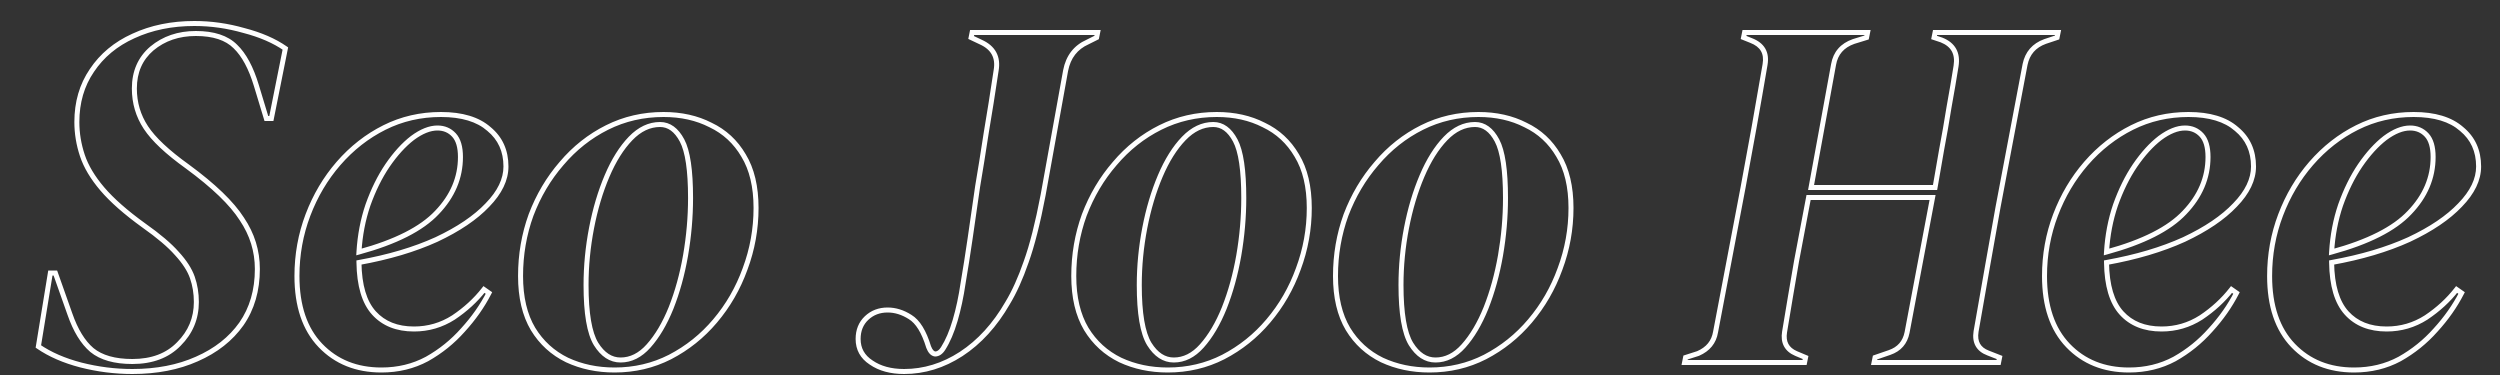 <svg viewBox="0 0 1000 150" fill="none" xmlns="http://www.w3.org/2000/svg">
<rect x="0" y="0" width="1000" height="150" fill="#333333" stroke="none"/>
<path d="M32.344 146L32.093 146.968L32.097 146.969L32.344 146ZM15.345 138.6L14.358 138.439L14.255 139.066L14.779 139.425L15.345 138.6ZM20.145 109.2V108.2H19.295L19.158 109.039L20.145 109.2ZM22.145 109.2L23.087 108.867L22.852 108.2H22.145V109.2ZM27.945 125.6L28.889 125.272L28.887 125.267L27.945 125.6ZM36.745 140L36.096 140.761L36.103 140.767L36.11 140.773L36.745 140ZM71.544 137.6L70.837 136.893L70.832 136.898L70.827 136.903L71.544 137.6ZM76.945 111L77.889 110.671L77.889 110.671L76.945 111ZM70.745 101.4L69.994 102.061L70.001 102.069L70.009 102.077L70.745 101.4ZM57.544 90.2L56.959 91.011L56.969 91.017L57.544 90.2ZM40.944 75.6L40.184 76.249L40.184 76.249L40.944 75.6ZM32.944 62.2L33.893 61.884L33.893 61.884L32.944 62.2ZM36.745 28.2L37.571 28.763L37.577 28.755L36.745 28.2ZM53.344 14.4L53.757 15.311L53.765 15.307L53.344 14.4ZM97.544 12.2L97.27 13.162L97.281 13.165L97.293 13.168L97.544 12.2ZM114.145 19.4L115.125 19.596L115.254 18.954L114.716 18.58L114.145 19.4ZM108.545 47.4V48.4H109.364L109.525 47.596L108.545 47.4ZM106.545 47.4L105.588 47.69L105.803 48.4H106.545V47.4ZM102.545 34.2L101.587 34.489L101.588 34.49L102.545 34.2ZM94.144 18.6L93.437 19.307L93.444 19.314L93.451 19.321L94.144 18.6ZM60.745 19.4L60.104 18.632L60.094 18.641L60.745 19.4ZM58.344 51L59.18 50.451L59.18 50.451L58.344 51ZM74.945 66.6L75.536 65.794L75.527 65.787L74.945 66.6ZM96.745 87.6L95.902 88.138L95.908 88.148L95.915 88.159L96.745 87.6ZM96.544 129.6L97.359 130.18L97.365 130.171L96.544 129.6ZM78.745 143.6L78.343 142.684L78.337 142.687L78.745 143.6ZM52.944 147.6C46.096 147.6 39.312 146.744 32.592 145.031L32.097 146.969C38.977 148.723 45.927 149.6 52.944 149.6V147.6ZM32.596 145.032C26.018 143.322 20.463 140.897 15.91 137.775L14.779 139.425C19.559 142.703 25.338 145.211 32.093 146.968L32.596 145.032ZM16.331 138.761L21.131 109.361L19.158 109.039L14.358 138.439L16.331 138.761ZM20.145 110.2H22.145V108.2H20.145V110.2ZM21.202 109.533L27.002 125.933L28.887 125.267L23.087 108.867L21.202 109.533ZM27 125.928C29.3 132.557 32.312 137.538 36.096 140.761L37.393 139.239C33.977 136.329 31.123 131.71 28.889 125.272L27 125.928ZM36.11 140.773C40.089 144.041 45.75 145.6 52.944 145.6V143.6C46.005 143.6 40.867 142.092 37.379 139.227L36.11 140.773ZM52.944 145.6C61.021 145.6 67.502 143.197 72.262 138.297L70.827 136.903C66.521 141.336 60.602 143.6 52.944 143.6V145.6ZM72.252 138.307C77.104 133.455 79.544 127.602 79.544 120.8H77.544C77.544 127.065 75.319 132.412 70.837 136.893L72.252 138.307ZM79.544 120.8C79.544 117.229 78.995 113.851 77.889 110.671L76 111.329C77.028 114.283 77.544 117.438 77.544 120.8H79.544ZM77.889 110.671C76.763 107.435 74.606 104.12 71.481 100.723L70.009 102.077C73.017 105.347 74.992 108.431 76 111.329L77.889 110.671ZM71.495 100.739C68.488 97.322 64.017 93.537 58.12 89.382L56.969 91.017C62.805 95.13 67.134 98.811 69.994 102.061L71.495 100.739ZM58.13 89.389C50.966 84.216 45.502 79.402 41.705 74.951L40.184 76.249C44.121 80.865 49.723 85.784 56.959 91.011L58.13 89.389ZM41.705 74.951C37.899 70.489 35.309 66.132 33.893 61.884L31.996 62.516C33.513 67.067 36.256 71.644 40.184 76.249L41.705 74.951ZM33.893 61.884C32.46 57.583 31.744 53.223 31.744 48.8H29.744C29.744 53.443 30.496 58.017 31.996 62.516L33.893 61.884ZM31.744 48.8C31.744 41.112 33.696 34.446 37.571 28.763L35.918 27.637C31.793 33.687 29.744 40.755 29.744 48.8H31.744ZM37.577 28.755C41.465 22.922 46.847 18.44 53.757 15.311L52.932 13.489C45.708 16.76 40.024 21.478 35.913 27.645L37.577 28.755ZM53.765 15.307C60.815 12.043 68.802 10.4 77.745 10.4V8.4C68.553 8.4 60.274 10.09 52.924 13.492L53.765 15.307ZM77.745 10.4C84.317 10.4 90.824 11.32 97.27 13.162L97.819 11.239C91.198 9.347 84.506 8.4 77.745 8.4V10.4ZM97.293 13.168C103.876 14.879 109.293 17.238 113.573 20.22L114.716 18.58C110.196 15.429 104.546 12.987 97.796 11.232L97.293 13.168ZM113.164 19.204L107.564 47.204L109.525 47.596L115.125 19.596L113.164 19.204ZM108.545 46.4H106.545V48.4H108.545V46.4ZM107.502 47.11L103.502 33.91L101.588 34.49L105.588 47.69L107.502 47.11ZM103.502 33.911C101.343 26.761 98.477 21.378 94.838 17.879L93.451 19.321C96.745 22.488 99.479 27.506 101.587 34.489L103.502 33.911ZM94.852 17.893C91.128 14.169 85.559 12.4 78.344 12.4V14.4C85.263 14.4 90.228 16.097 93.437 19.307L94.852 17.893ZM78.344 12.4C71.205 12.4 65.104 14.465 60.104 18.632L61.385 20.168C65.985 16.335 71.618 14.4 78.344 14.4V12.4ZM60.094 18.641C55.185 22.848 52.745 28.469 52.745 35.4H54.745C54.745 28.997 56.971 23.952 61.395 20.159L60.094 18.641ZM52.745 35.4C52.745 41.323 54.332 46.715 57.509 51.549L59.18 50.451C56.224 45.952 54.745 40.944 54.745 35.4H52.745ZM57.509 51.549C60.676 56.369 66.326 61.654 74.362 67.413L75.527 65.787C67.563 60.079 62.147 54.965 59.18 50.451L57.509 51.549ZM74.353 67.406C84.85 75.113 92 82.026 95.902 88.138L97.588 87.062C93.489 80.641 86.106 73.553 75.536 65.794L74.353 67.406ZM95.915 88.159C99.941 94.132 101.945 100.605 101.945 107.6H103.945C103.945 100.195 101.815 93.335 97.574 87.041L95.915 88.159ZM101.945 107.6C101.945 115.959 99.858 123.086 95.724 129.029L97.365 130.171C101.765 123.847 103.945 116.307 103.945 107.6H101.945ZM95.73 129.02C91.581 134.855 85.799 139.414 78.343 142.684L79.146 144.516C86.89 141.119 92.975 136.345 97.359 130.18L95.73 129.02ZM78.337 142.687C71.02 145.953 62.564 147.6 52.944 147.6V149.6C62.792 149.6 71.535 147.914 79.152 144.513L78.337 142.687ZM128.182 138.2L127.46 138.892L127.46 138.892L128.182 138.2ZM123.182 86L124.117 86.355L124.117 86.355L123.182 86ZM135.382 65.4L134.627 64.744L134.626 64.745L135.382 65.4ZM153.782 51L153.335 50.106L153.335 50.106L153.782 51ZM195.582 51.6L194.922 52.351L194.934 52.362L194.946 52.372L195.582 51.6ZM194.982 82L194.265 81.302L194.256 81.312L194.982 82ZM174.582 95.8L174.996 96.71L175.007 96.705L174.582 95.8ZM143.582 105L143.405 104.016L142.57 104.166L142.582 105.014L143.582 105ZM181.382 127L181.92 127.843L181.929 127.837L181.937 127.832L181.382 127ZM193.582 115.8L194.155 114.981L193.378 114.437L192.794 115.184L193.582 115.8ZM195.582 117.2L196.472 117.656L196.87 116.881L196.155 116.381L195.582 117.2ZM185.182 132L184.444 131.325L184.439 131.331L184.433 131.337L185.182 132ZM170.782 143.6L171.255 144.481L171.263 144.477L171.271 144.472L170.782 143.6ZM164.982 55.2L164.387 54.396L164.38 54.402L164.372 54.407L164.982 55.2ZM154.982 66.2L154.157 65.635L154.154 65.64L154.982 66.2ZM147.182 82L146.24 81.665L146.236 81.677L147.182 82ZM143.582 100.8L142.584 100.74L142.5 102.132L143.845 101.765L143.582 100.8ZM174.782 85L174.06 84.308L174.053 84.316L174.782 85ZM181.582 54L180.849 54.68L180.849 54.68L181.582 54ZM152.582 147C142.823 147 134.961 143.823 128.904 137.508L127.46 138.892C133.936 145.644 142.341 149 152.582 149V147ZM128.904 137.508C122.868 131.215 119.782 122.228 119.782 110.4H117.782C117.782 122.572 120.963 132.118 127.46 138.892L128.904 137.508ZM119.782 110.4C119.782 101.984 121.228 93.971 124.117 86.355L122.247 85.645C119.269 93.496 117.782 101.749 117.782 110.4H119.782ZM124.117 86.355C127.01 78.727 131.018 71.963 136.138 66.055L134.626 64.745C129.346 70.838 125.22 77.807 122.247 85.645L124.117 86.355ZM136.137 66.056C141.388 60.017 147.419 55.3 154.229 51.894L153.335 50.106C146.279 53.634 140.042 58.517 134.627 64.744L136.137 66.056ZM154.229 51.894C161.017 48.501 168.396 46.8 176.382 46.8V44.8C168.101 44.8 160.414 46.566 153.335 50.106L154.229 51.894ZM176.382 46.8C184.643 46.8 190.77 48.702 194.922 52.351L196.242 50.849C191.594 46.764 184.921 44.8 176.382 44.8V46.8ZM194.946 52.372C199.232 55.901 201.382 60.609 201.382 66.6H203.382C203.382 60.057 200.999 54.766 196.218 50.828L194.946 52.372ZM201.382 66.6C201.382 71.457 199.084 76.354 194.266 81.302L195.699 82.698C200.747 77.513 203.382 72.143 203.382 66.6H201.382ZM194.256 81.312C189.568 86.26 182.885 90.795 174.157 94.895L175.007 96.705C183.879 92.538 190.796 87.873 195.708 82.688L194.256 81.312ZM174.168 94.89C165.46 98.848 155.209 101.894 143.405 104.016L143.759 105.984C155.688 103.84 166.104 100.752 174.996 96.71L174.168 94.89ZM142.582 105.014C142.717 114.32 144.738 121.344 148.841 125.872L150.323 124.528C146.693 120.523 144.714 114.08 144.582 104.986L142.582 105.014ZM148.841 125.872C152.932 130.385 158.556 132.6 165.582 132.6V130.6C159.008 130.6 153.966 128.548 150.323 124.528L148.841 125.872ZM165.582 132.6C171.505 132.6 176.959 131.013 181.92 127.843L180.844 126.157C176.206 129.121 171.126 130.6 165.582 130.6V132.6ZM181.937 127.832C186.82 124.577 190.967 120.772 194.37 116.416L192.794 115.184C189.531 119.362 185.544 123.023 180.827 126.168L181.937 127.832ZM193.009 116.619L195.009 118.019L196.155 116.381L194.155 114.981L193.009 116.619ZM194.692 116.744C192.069 121.858 188.655 126.719 184.444 131.325L185.92 132.675C190.242 127.948 193.761 122.942 196.472 117.656L194.692 116.744ZM184.433 131.337C180.375 135.919 175.662 139.716 170.293 142.728L171.271 144.472C176.835 141.351 181.723 137.414 185.931 132.663L184.433 131.337ZM170.309 142.719C164.999 145.568 159.096 147 152.582 147V149C159.401 149 165.632 147.498 171.255 144.481L170.309 142.719ZM174.982 50.2C171.623 50.2 168.083 51.659 164.387 54.396L165.577 56.004C169.081 53.408 172.208 52.2 174.982 52.2V50.2ZM164.372 54.407C160.802 57.154 157.4 60.905 154.157 65.635L155.807 66.766C158.964 62.161 162.229 58.58 165.592 55.993L164.372 54.407ZM154.154 65.64C151.033 70.253 148.397 75.598 146.24 81.665L148.124 82.335C150.234 76.402 152.798 71.213 155.81 66.76L154.154 65.64ZM146.236 81.677C144.204 87.635 142.989 93.991 142.584 100.74L144.58 100.86C144.975 94.276 146.16 88.098 148.129 82.323L146.236 81.677ZM143.845 101.765C158.58 97.746 169.191 92.416 175.511 85.684L174.053 84.316C168.106 90.65 157.917 95.854 143.319 99.835L143.845 101.765ZM175.504 85.692C181.93 78.992 185.182 71.35 185.182 62.8H183.182C183.182 70.783 180.167 77.941 174.06 84.308L175.504 85.692ZM185.182 62.8C185.182 58.686 184.295 55.452 182.315 53.319L180.849 54.68C182.336 56.281 183.182 58.914 183.182 62.8H185.182ZM182.315 53.319C180.383 51.239 177.912 50.2 174.982 50.2V52.2C177.385 52.2 179.315 53.028 180.849 54.68L182.315 53.319ZM226.821 144L226.382 144.899L226.391 144.903L226.399 144.907L226.821 144ZM213.221 131.6L212.362 132.112L212.367 132.121L213.221 131.6ZM212.421 86L211.486 85.645L211.483 85.652L211.481 85.66L212.421 86ZM224.621 65.4L225.377 66.055L225.384 66.047L224.621 65.4ZM242.821 51L243.268 51.894L243.268 51.894L242.821 51ZM284.221 50L283.765 50.89L283.778 50.897L283.791 50.903L284.221 50ZM297.421 62.2L296.558 62.705L296.563 62.713L296.567 62.721L297.421 62.2ZM298.021 107.6L297.084 107.251L297.081 107.26L298.021 107.6ZM286.021 128.4L285.258 127.753L285.257 127.755L286.021 128.4ZM268.021 142.8L268.475 143.691L268.482 143.687L268.021 142.8ZM259.421 138.4L258.677 137.732L258.675 137.734L259.421 138.4ZM268.421 123.2L269.348 123.575L269.351 123.568L268.421 123.2ZM274.221 102.2L275.206 102.373L275.207 102.37L274.221 102.2ZM272.821 56.2L273.704 55.731L273.704 55.731L272.821 56.2ZM252.221 55.4L251.501 54.706L251.501 54.706L252.221 55.4ZM242.821 70.4L243.741 70.792L243.741 70.792L242.821 70.4ZM236.621 91.2L237.603 91.389L237.603 91.389L236.621 91.2ZM238.421 137.6L237.566 138.118L237.573 138.13L238.421 137.6ZM245.821 147C239.019 147 232.832 145.693 227.243 143.093L226.399 144.907C232.277 147.641 238.756 149 245.821 149V147ZM227.26 143.101C221.699 140.386 217.309 136.384 214.075 131.079L212.367 132.121C215.8 137.75 220.477 142.014 226.382 144.899L227.26 143.101ZM214.08 131.089C210.863 125.684 209.221 118.808 209.221 110.4H207.221C207.221 119.059 208.912 126.316 212.362 132.111L214.08 131.089ZM209.221 110.4C209.221 101.978 210.602 93.96 213.361 86.34L211.481 85.66C208.64 93.506 207.221 101.755 207.221 110.4H209.221ZM213.356 86.355C216.25 78.727 220.257 71.963 225.377 66.055L223.865 64.745C218.585 70.838 214.459 77.807 211.486 85.645L213.356 86.355ZM225.384 66.047C230.5 60.013 236.46 55.298 243.268 51.894L242.374 50.106C235.315 53.635 229.142 58.521 223.858 64.753L225.384 66.047ZM243.268 51.894C250.056 48.501 257.435 46.8 265.421 46.8V44.8C257.14 44.8 249.453 46.566 242.374 50.106L243.268 51.894ZM265.421 46.8C272.353 46.8 278.46 48.172 283.765 50.89L284.677 49.11C279.049 46.227 272.622 44.8 265.421 44.8V46.8ZM283.791 50.903C289.206 53.481 293.457 57.408 296.558 62.705L298.284 61.695C294.985 56.059 290.436 51.852 284.651 49.097L283.791 50.903ZM296.567 62.721C299.778 67.987 301.421 74.791 301.421 83.2H303.421C303.421 74.542 301.731 67.347 298.275 61.679L296.567 62.721ZM301.421 83.2C301.421 91.481 299.976 99.496 297.084 107.251L298.958 107.949C301.933 99.971 303.421 91.719 303.421 83.2H301.421ZM297.081 107.26C294.32 114.884 290.38 121.713 285.258 127.753L286.784 129.047C292.063 122.821 296.122 115.783 298.961 107.94L297.081 107.26ZM285.257 127.755C280.274 133.656 274.377 138.373 267.56 141.913L268.482 143.687C275.532 140.027 281.635 135.144 286.785 129.045L285.257 127.755ZM267.567 141.909C260.914 145.301 253.671 147 245.821 147V149C253.971 149 261.528 147.233 268.475 143.691L267.567 141.909ZM248.221 145C252.699 145 256.687 142.963 260.167 139.066L258.675 137.734C255.488 141.304 252.01 143 248.221 143V145ZM260.166 139.068C263.729 135.093 266.784 129.918 269.348 123.575L267.494 122.825C264.992 129.015 262.046 133.974 258.677 137.732L260.166 139.068ZM269.351 123.568C271.912 117.098 273.862 110.032 275.206 102.373L273.236 102.027C271.913 109.568 269.997 116.502 267.491 122.832L269.351 123.568ZM275.207 102.37C276.549 94.582 277.221 86.859 277.221 79.2H275.221C275.221 86.741 274.56 94.351 273.236 102.03L275.207 102.37ZM277.221 79.2C277.221 68.129 276.098 60.237 273.704 55.731L271.938 56.669C274.077 60.696 275.221 68.137 275.221 79.2H277.221ZM273.704 55.731C271.332 51.266 268.117 48.8 264.021 48.8V50.8C267.125 50.8 269.776 52.6 271.938 56.669L273.704 55.731ZM264.021 48.8C259.426 48.8 255.246 50.822 251.501 54.706L252.941 56.094C256.396 52.511 260.083 50.8 264.021 50.8V48.8ZM251.501 54.706C247.795 58.55 244.601 63.663 241.901 70.008L243.741 70.792C246.374 64.604 249.448 59.717 252.941 56.094L251.501 54.706ZM241.901 70.008C239.203 76.348 237.117 83.35 235.639 91.01L237.603 91.389C239.058 83.85 241.106 76.985 243.741 70.792L241.901 70.008ZM235.639 91.01C234.161 98.672 233.421 106.335 233.421 114H235.421C235.421 106.465 236.148 98.928 237.603 91.389L235.639 91.01ZM233.421 114C233.421 125.345 234.744 133.462 237.566 138.118L239.276 137.082C236.765 132.938 235.421 125.322 235.421 114H233.421ZM237.573 138.13C240.36 142.589 243.907 145 248.221 145V143C244.802 143 241.815 141.144 239.269 137.07L237.573 138.13ZM348.449 145L349.018 144.178L349.008 144.17L348.996 144.163L348.449 145ZM346.649 127.2L347.335 127.928L347.335 127.928L346.649 127.2ZM364.049 126.8L363.512 127.644L363.521 127.649L363.529 127.654L364.049 126.8ZM371.449 138.8L370.493 139.091L370.503 139.125L370.516 139.159L371.449 138.8ZM374.049 141.6L373.925 142.592L373.987 142.6H374.049V141.6ZM377.249 139.4L376.406 138.863L377.249 139.4ZM382.049 128.2L381.09 127.918L381.09 127.918L382.049 128.2ZM385.249 113.2L384.263 113.032L384.261 113.043L384.26 113.055L385.249 113.2ZM388.049 95.4L389.039 95.544L389.039 95.541L388.049 95.4ZM391.049 74.6L390.063 74.432L390.061 74.444L390.06 74.456L391.049 74.6ZM394.449 53.4L393.463 53.233L393.462 53.241L393.461 53.249L394.449 53.4ZM398.449 28.2L397.464 28.028L397.462 28.04L397.46 28.052L398.449 28.2ZM392.249 16.8L391.821 17.704L391.831 17.708L391.841 17.713L392.249 16.8ZM388.449 15L387.469 14.804L387.316 15.569L388.021 15.904L388.449 15ZM388.849 13V12H388.029L387.869 12.804L388.849 13ZM439.049 13L440.03 13.196L440.269 12H439.049V13ZM438.649 15L439.096 15.894L439.534 15.676L439.63 15.196L438.649 15ZM435.049 16.8L435.455 17.714L435.476 17.705L435.496 17.694L435.049 16.8ZM426.249 28.2L425.268 28.009L425.265 28.022L426.249 28.2ZM417.249 78L418.232 78.187L418.233 78.178L417.249 78ZM410.449 104.8L409.508 104.461L409.504 104.472L410.449 104.8ZM403.049 121.2L402.194 120.682L402.188 120.691L402.183 120.701L403.049 121.2ZM384.449 141.6L384.993 142.439L384.997 142.437L384.449 141.6ZM361.649 147.6C356.465 147.6 352.278 146.435 349.018 144.178L347.88 145.822C351.553 148.365 356.166 149.6 361.649 149.6V147.6ZM348.996 144.163C345.8 142.073 344.249 139.248 344.249 135.6H342.249C342.249 139.952 344.165 143.393 347.902 145.837L348.996 144.163ZM344.249 135.6C344.249 132.374 345.293 129.85 347.335 127.928L345.964 126.472C343.472 128.817 342.249 131.892 342.249 135.6H344.249ZM347.335 127.928C349.402 125.983 351.951 125 355.049 125V123C351.481 123 348.43 124.151 345.964 126.472L347.335 127.928ZM355.049 125C357.901 125 360.717 125.865 363.512 127.644L364.586 125.956C361.514 124.002 358.331 123 355.049 123V125ZM363.529 127.654C366.274 129.325 368.647 133.026 370.493 139.091L372.406 138.509C370.518 132.307 367.958 128.008 364.569 125.946L363.529 127.654ZM370.516 139.159C371.215 140.977 372.282 142.387 373.925 142.592L374.173 140.608C373.684 140.547 373.017 140.089 372.383 138.441L370.516 139.159ZM374.049 142.6C375.729 142.6 377.065 141.552 378.093 139.937L376.406 138.863C375.567 140.182 374.769 140.6 374.049 140.6V142.6ZM378.093 139.937C380.024 136.902 381.658 133.076 383.009 128.482L381.09 127.918C379.774 132.391 378.208 136.031 376.406 138.863L378.093 139.937ZM383.009 128.482C384.357 123.897 385.433 118.85 386.239 113.345L384.26 113.055C383.465 118.483 382.408 123.436 381.09 127.918L383.009 128.482ZM386.235 113.368C387.17 107.892 388.104 101.951 389.039 95.544L387.06 95.256C386.127 101.649 385.195 107.574 384.263 113.032L386.235 113.368ZM389.039 95.541C389.972 89.009 390.972 82.076 392.039 74.744L390.06 74.456C388.993 81.79 387.993 88.724 387.059 95.259L389.039 95.541ZM392.035 74.768C393.103 68.494 394.237 61.422 395.438 53.551L393.461 53.249C392.261 61.111 391.129 68.172 390.063 74.432L392.035 74.768ZM395.435 53.567C396.77 45.693 398.104 37.287 399.438 28.348L397.46 28.052C396.128 36.98 394.795 45.373 393.463 53.233L395.435 53.567ZM399.434 28.372C399.93 25.54 399.644 23.016 398.478 20.872C397.313 18.731 395.334 17.084 392.658 15.887L391.841 17.713C394.231 18.782 395.819 20.169 396.721 21.828C397.621 23.484 397.902 25.526 397.464 28.028L399.434 28.372ZM392.677 15.896L388.877 14.096L388.021 15.904L391.821 17.704L392.677 15.896ZM389.43 15.196L389.83 13.196L387.869 12.804L387.469 14.804L389.43 15.196ZM388.849 14H439.049V12H388.849V14ZM438.069 12.804L437.669 14.804L439.63 15.196L440.03 13.196L438.069 12.804ZM438.202 14.106L434.602 15.906L435.496 17.694L439.096 15.894L438.202 14.106ZM434.643 15.886C429.524 18.161 426.392 22.244 425.268 28.009L427.231 28.392C428.239 23.222 430.974 19.706 435.455 17.714L434.643 15.886ZM425.265 28.022L416.265 77.822L418.233 78.178L427.233 28.378L425.265 28.022ZM416.267 77.813C414.138 88.988 411.883 97.864 409.508 104.461L411.39 105.139C413.815 98.402 416.094 89.412 418.232 78.187L416.267 77.813ZM409.504 104.472C407.254 110.96 404.814 116.358 402.194 120.682L403.904 121.718C406.618 117.242 409.112 111.706 411.394 105.128L409.504 104.472ZM402.183 120.701C397.182 129.387 391.084 136.062 383.902 140.763L384.997 142.437C392.481 137.538 398.783 130.613 403.916 121.699L402.183 120.701ZM383.905 140.761C376.855 145.33 369.442 147.6 361.649 147.6V149.6C369.856 149.6 377.643 147.203 384.993 142.439L383.905 140.761ZM448.11 144L447.671 144.899L447.68 144.903L447.688 144.907L448.11 144ZM434.51 131.6L433.651 132.112L433.656 132.121L434.51 131.6ZM433.71 86L432.775 85.645L432.772 85.652L432.77 85.66L433.71 86ZM445.91 65.4L446.666 66.055L446.673 66.047L445.91 65.4ZM464.11 51L464.557 51.894L464.557 51.894L464.11 51ZM505.51 50L505.054 50.89L505.067 50.897L505.08 50.903L505.51 50ZM518.71 62.2L517.847 62.705L517.852 62.713L517.856 62.721L518.71 62.2ZM519.31 107.6L518.373 107.251L518.37 107.26L519.31 107.6ZM507.31 128.4L506.547 127.753L506.546 127.755L507.31 128.4ZM489.31 142.8L489.764 143.691L489.771 143.687L489.31 142.8ZM480.71 138.4L479.966 137.732L479.964 137.734L480.71 138.4ZM489.71 123.2L490.637 123.575L490.64 123.568L489.71 123.2ZM495.51 102.2L496.495 102.373L496.496 102.37L495.51 102.2ZM494.11 56.2L494.993 55.731L494.993 55.731L494.11 56.2ZM473.51 55.4L472.79 54.706L472.79 54.706L473.51 55.4ZM464.11 70.4L465.03 70.792L465.03 70.792L464.11 70.4ZM457.91 91.2L458.892 91.389L458.892 91.389L457.91 91.2ZM459.71 137.6L458.855 138.118L458.862 138.13L459.71 137.6ZM467.11 147C460.308 147 454.121 145.693 448.532 143.093L447.688 144.907C453.566 147.641 460.045 149 467.11 149V147ZM448.549 143.101C442.988 140.386 438.598 136.384 435.364 131.079L433.656 132.121C437.089 137.75 441.766 142.014 447.671 144.899L448.549 143.101ZM435.369 131.089C432.153 125.684 430.51 118.808 430.51 110.4H428.51C428.51 119.059 430.201 126.316 433.651 132.111L435.369 131.089ZM430.51 110.4C430.51 101.978 431.891 93.96 434.65 86.34L432.77 85.66C429.929 93.506 428.51 101.755 428.51 110.4H430.51ZM434.645 86.355C437.539 78.727 441.546 71.963 446.666 66.055L445.154 64.745C439.874 70.838 435.748 77.807 432.775 85.645L434.645 86.355ZM446.673 66.047C451.789 60.013 457.749 55.298 464.557 51.894L463.663 50.106C456.604 53.635 450.431 58.521 445.147 64.753L446.673 66.047ZM464.557 51.894C471.345 48.501 478.724 46.8 486.71 46.8V44.8C478.429 44.8 470.742 46.566 463.663 50.106L464.557 51.894ZM486.71 46.8C493.642 46.8 499.749 48.172 505.054 50.89L505.966 49.11C500.338 46.227 493.911 44.8 486.71 44.8V46.8ZM505.08 50.903C510.495 53.481 514.746 57.408 517.847 62.705L519.573 61.695C516.274 56.059 511.725 51.852 505.94 49.097L505.08 50.903ZM517.856 62.721C521.067 67.987 522.71 74.791 522.71 83.2H524.71C524.71 74.542 523.02 67.347 519.564 61.679L517.856 62.721ZM522.71 83.2C522.71 91.481 521.265 99.496 518.373 107.251L520.247 107.949C523.222 99.971 524.71 91.719 524.71 83.2H522.71ZM518.37 107.26C515.609 114.884 511.669 121.713 506.547 127.753L508.073 129.047C513.352 122.821 517.411 115.783 520.25 107.94L518.37 107.26ZM506.546 127.755C501.563 133.656 495.666 138.373 488.849 141.913L489.771 143.687C496.821 140.027 502.924 135.144 508.074 129.045L506.546 127.755ZM488.856 141.909C482.203 145.301 474.96 147 467.11 147V149C475.26 149 482.817 147.233 489.764 143.691L488.856 141.909ZM469.51 145C473.988 145 477.977 142.963 481.456 139.066L479.964 137.734C476.777 141.304 473.299 143 469.51 143V145ZM481.455 139.068C485.018 135.093 488.073 129.918 490.637 123.575L488.783 122.825C486.281 129.015 483.336 133.974 479.966 137.732L481.455 139.068ZM490.64 123.568C493.201 117.098 495.151 110.032 496.495 102.373L494.525 102.027C493.202 109.568 491.286 116.502 488.78 122.832L490.64 123.568ZM496.496 102.37C497.838 94.582 498.51 86.859 498.51 79.2H496.51C496.51 86.741 495.849 94.351 494.525 102.03L496.496 102.37ZM498.51 79.2C498.51 68.129 497.387 60.237 494.993 55.731L493.227 56.669C495.367 60.696 496.51 68.137 496.51 79.2H498.51ZM494.993 55.731C492.622 51.266 489.406 48.8 485.31 48.8V50.8C488.414 50.8 491.065 52.6 493.227 56.669L494.993 55.731ZM485.31 48.8C480.715 48.8 476.535 50.822 472.79 54.706L474.23 56.094C477.685 52.511 481.372 50.8 485.31 50.8V48.8ZM472.79 54.706C469.084 58.55 465.89 63.663 463.19 70.008L465.03 70.792C467.663 64.604 470.737 59.717 474.23 56.094L472.79 54.706ZM463.19 70.008C460.492 76.348 458.407 83.35 456.928 91.01L458.892 91.389C460.347 83.85 462.395 76.985 465.03 70.792L463.19 70.008ZM456.928 91.01C455.45 98.672 454.71 106.335 454.71 114H456.71C456.71 106.465 457.437 98.928 458.892 91.389L456.928 91.01ZM454.71 114C454.71 125.345 456.033 133.462 458.855 138.118L460.565 137.082C458.054 132.938 456.71 125.322 456.71 114H454.71ZM458.862 138.13C461.649 142.589 465.196 145 469.51 145V143C466.091 143 463.104 141.144 460.558 137.07L458.862 138.13ZM552.798 144L552.359 144.899L552.367 144.903L552.376 144.907L552.798 144ZM539.198 131.6L538.338 132.112L538.344 132.121L539.198 131.6ZM538.398 86L537.463 85.645L537.46 85.652L537.457 85.66L538.398 86ZM550.598 65.4L551.353 66.055L551.36 66.047L550.598 65.4ZM568.798 51L569.245 51.894L569.245 51.894L568.798 51ZM610.198 50L609.742 50.89L609.755 50.897L609.768 50.903L610.198 50ZM623.398 62.2L622.535 62.705L622.539 62.713L622.544 62.721L623.398 62.2ZM623.998 107.6L623.061 107.251L623.057 107.26L623.998 107.6ZM611.998 128.4L611.235 127.753L611.234 127.755L611.998 128.4ZM593.998 142.8L594.452 143.691L594.458 143.687L593.998 142.8ZM585.398 138.4L584.653 137.732L584.652 137.734L585.398 138.4ZM594.398 123.2L595.325 123.575L595.327 123.568L594.398 123.2ZM600.198 102.2L601.183 102.373L601.183 102.37L600.198 102.2ZM598.798 56.2L599.681 55.731L599.681 55.731L598.798 56.2ZM578.198 55.4L577.478 54.706L577.478 54.706L578.198 55.4ZM568.798 70.4L569.718 70.792L569.718 70.792L568.798 70.4ZM562.598 91.2L563.58 91.389L563.58 91.389L562.598 91.2ZM564.398 137.6L563.542 138.118L563.55 138.13L564.398 137.6ZM571.798 147C564.996 147 558.808 145.693 553.219 143.093L552.376 144.907C558.254 147.641 564.733 149 571.798 149V147ZM553.236 143.101C547.675 140.386 543.286 136.384 540.051 131.079L538.344 132.121C541.776 137.75 546.453 142.014 552.359 144.899L553.236 143.101ZM540.057 131.089C536.84 125.684 535.198 118.808 535.198 110.4H533.198C533.198 119.059 534.889 126.316 538.338 132.111L540.057 131.089ZM535.198 110.4C535.198 101.978 536.579 93.96 539.338 86.34L537.457 85.66C534.616 93.506 533.198 101.755 533.198 110.4H535.198ZM539.333 86.355C542.226 78.727 546.233 71.963 551.353 66.055L549.842 64.745C544.562 70.838 540.436 77.807 537.463 85.645L539.333 86.355ZM551.36 66.047C556.476 60.013 562.437 55.298 569.245 51.894L568.35 50.106C561.292 53.635 555.119 58.521 549.835 64.753L551.36 66.047ZM569.245 51.894C576.032 48.501 583.412 46.8 591.398 46.8V44.8C583.117 44.8 575.429 46.566 568.35 50.106L569.245 51.894ZM591.398 46.8C598.33 46.8 604.436 48.172 609.742 50.89L610.654 49.11C605.026 46.227 598.599 44.8 591.398 44.8V46.8ZM609.768 50.903C615.183 53.481 619.434 57.408 622.535 62.705L624.261 61.695C620.962 56.059 616.413 51.852 610.628 49.097L609.768 50.903ZM622.544 62.721C625.755 67.987 627.398 74.791 627.398 83.2H629.398C629.398 74.542 627.707 67.347 624.251 61.679L622.544 62.721ZM627.398 83.2C627.398 91.481 625.952 99.496 623.061 107.251L624.935 107.949C627.91 99.971 629.398 91.719 629.398 83.2H627.398ZM623.057 107.26C620.297 114.884 616.356 121.713 611.235 127.753L612.76 129.047C618.039 122.821 622.098 115.783 624.938 107.94L623.057 107.26ZM611.234 127.755C606.251 133.656 600.354 138.373 593.537 141.913L594.458 143.687C601.508 140.027 607.611 135.144 612.762 129.045L611.234 127.755ZM593.543 141.909C586.891 145.301 579.648 147 571.798 147V149C579.948 149 587.504 147.233 594.452 143.691L593.543 141.909ZM574.198 145C578.675 145 582.664 142.963 586.144 139.066L584.652 137.734C581.465 141.304 577.987 143 574.198 143V145ZM586.142 139.068C589.706 135.093 592.76 129.918 595.325 123.575L593.471 122.825C590.968 129.015 588.023 133.974 584.653 137.732L586.142 139.068ZM595.327 123.568C597.889 117.098 599.839 110.032 601.183 102.373L599.213 102.027C597.89 109.568 595.973 116.502 593.468 122.832L595.327 123.568ZM601.183 102.37C602.526 94.582 603.198 86.859 603.198 79.2H601.198C601.198 86.741 600.536 94.351 599.212 102.03L601.183 102.37ZM603.198 79.2C603.198 68.129 602.075 60.237 599.681 55.731L597.915 56.669C600.054 60.696 601.198 68.137 601.198 79.2H603.198ZM599.681 55.731C597.309 51.266 594.094 48.8 589.998 48.8V50.8C593.102 50.8 595.753 52.6 597.915 56.669L599.681 55.731ZM589.998 48.8C585.403 48.8 581.223 50.822 577.478 54.706L578.918 56.094C582.373 52.511 586.059 50.8 589.998 50.8V48.8ZM577.478 54.706C573.771 58.55 570.578 63.663 567.878 70.008L569.718 70.792C572.351 64.604 575.424 59.717 578.918 56.094L577.478 54.706ZM567.878 70.008C565.18 76.348 563.094 83.35 561.616 91.01L563.58 91.389C565.035 83.85 567.082 76.985 569.718 70.792L567.878 70.008ZM561.616 91.01C560.137 98.672 559.398 106.335 559.398 114H561.398C561.398 106.465 562.125 98.928 563.58 91.389L561.616 91.01ZM559.398 114C559.398 125.345 560.72 133.462 563.542 138.118L565.253 137.082C562.742 132.938 561.398 125.322 561.398 114H559.398ZM563.55 138.13C566.337 142.589 569.883 145 574.198 145V143C570.779 143 567.792 141.144 565.246 137.07L563.55 138.13ZM673.826 145L672.845 144.804L672.606 146H673.826V145ZM674.226 143L673.921 142.048L673.361 142.227L673.245 142.804L674.226 143ZM679.226 141.4L679.531 142.352L679.578 142.337L679.623 142.318L679.226 141.4ZM686.226 132.8L685.243 132.613L685.241 132.624L685.239 132.636L686.226 132.8ZM697.226 75L698.208 75.187L698.209 75.182L697.226 75ZM701.626 51L702.61 51.179L702.61 51.176L701.626 51ZM706.026 25.8L705.04 25.631L705.04 25.633L706.026 25.8ZM700.426 16.2L700.054 17.128L700.061 17.131L700.069 17.134L700.426 16.2ZM697.426 15L696.445 14.804L696.282 15.62L697.054 15.928L697.426 15ZM697.826 13V12H697.006L696.845 12.804L697.826 13ZM747.026 13L748.006 13.196L748.246 12H747.026V13ZM746.626 15L746.92 15.956L747.489 15.78L747.606 15.196L746.626 15ZM741.426 16.6L741.132 15.644L741.112 15.65L741.093 15.657L741.426 16.6ZM733.426 25.8L734.409 25.98L734.411 25.974L733.426 25.8ZM724.426 75L723.442 74.82L723.226 76H724.426V75ZM774.026 75V76H774.86L775.01 75.179L774.026 75ZM776.626 60L775.643 59.813L775.641 59.824L775.639 59.836L776.626 60ZM779.626 42.8L778.642 42.621L778.64 42.632L778.638 42.643L779.626 42.8ZM782.426 26.4L781.438 26.244L781.438 26.244L782.426 26.4ZM776.626 16L776.997 15.072L776.97 15.061L776.942 15.051L776.626 16ZM773.626 15L772.645 14.804L772.472 15.669L773.31 15.949L773.626 15ZM774.026 13V12H773.206L773.045 12.804L774.026 13ZM823.226 13L824.206 13.196L824.446 12H823.226V13ZM822.826 15L823.142 15.949L823.693 15.765L823.806 15.196L822.826 15ZM818.026 16.6L817.71 15.651L817.697 15.656L817.684 15.66L818.026 16.6ZM810.026 25.8L809.046 25.598L809.045 25.606L809.043 25.614L810.026 25.8ZM799.226 82.8L798.243 82.614L798.241 82.624L799.226 82.8ZM795.026 106.4L796.01 106.577L796.01 106.575L795.026 106.4ZM790.426 132.6L789.44 132.431L789.439 132.438L789.438 132.446L790.426 132.6ZM795.226 141.2L795.59 140.269L795.58 140.265L795.226 141.2ZM799.826 143L800.806 143.196L800.971 142.374L800.19 142.069L799.826 143ZM799.426 145V146H800.246L800.406 145.196L799.426 145ZM749.626 145L748.645 144.804L748.406 146H749.626V145ZM750.026 143L749.7 142.055L749.158 142.242L749.045 142.804L750.026 143ZM755.826 141L756.152 141.945L756.152 141.945L755.826 141ZM762.826 133L763.806 133.196L763.808 133.186L762.826 133ZM773.026 79L774.008 79.186L774.232 78H773.026V79ZM723.426 79V78H722.6L722.444 78.811L723.426 79ZM718.626 104.4L717.643 104.217L717.641 104.229L718.626 104.4ZM713.826 132.8L712.839 132.638L712.839 132.641L713.826 132.8ZM718.426 141.4L718.032 142.319L718.038 142.322L718.426 141.4ZM722.226 143L723.206 143.196L723.367 142.395L722.614 142.078L722.226 143ZM721.826 145V146H722.646L722.806 145.196L721.826 145ZM674.806 145.196L675.206 143.196L673.245 142.804L672.845 144.804L674.806 145.196ZM674.531 143.952L679.531 142.352L678.921 140.448L673.921 142.048L674.531 143.952ZM679.623 142.318C683.907 140.461 686.485 137.328 687.212 132.964L685.239 132.636C684.633 136.272 682.545 138.872 678.828 140.482L679.623 142.318ZM687.208 132.987L698.208 75.187L696.243 74.813L685.243 132.613L687.208 132.987ZM698.209 75.182C699.543 67.981 701.009 59.98 702.61 51.179L700.642 50.821C699.042 59.62 697.576 67.619 696.242 74.818L698.209 75.182ZM702.61 51.176C704.211 42.24 705.678 33.837 707.012 25.967L705.04 25.633C703.707 33.496 702.241 41.893 700.641 50.824L702.61 51.176ZM707.011 25.969C707.44 23.47 707.171 21.25 706.09 19.396C705.01 17.545 703.196 16.189 700.783 15.266L700.069 17.134C702.189 17.945 703.575 19.055 704.362 20.404C705.147 21.75 705.412 23.463 705.04 25.631L707.011 25.969ZM700.797 15.271L697.797 14.072L697.054 15.928L700.054 17.128L700.797 15.271ZM698.406 15.196L698.806 13.196L696.845 12.804L696.445 14.804L698.406 15.196ZM697.826 14H747.026V12H697.826V14ZM746.045 12.804L745.645 14.804L747.606 15.196L748.006 13.196L746.045 12.804ZM746.332 14.044L741.132 15.644L741.72 17.556L746.92 15.956L746.332 14.044ZM741.093 15.657C736.238 17.37 733.307 20.719 732.441 25.626L734.411 25.974C735.145 21.815 737.547 19.029 741.759 17.543L741.093 15.657ZM732.442 25.62L723.442 74.82L725.409 75.18L734.409 25.98L732.442 25.62ZM724.426 76H774.026V74H724.426V76ZM775.01 75.179C775.811 70.773 776.678 65.768 777.612 60.164L775.639 59.836C774.707 65.432 773.841 70.427 773.042 74.821L775.01 75.179ZM777.608 60.187C778.677 54.577 779.679 48.833 780.613 42.957L778.638 42.643C777.706 48.5 776.708 54.223 775.643 59.813L777.608 60.187ZM780.61 42.979C781.677 37.106 782.612 31.631 783.414 26.556L781.438 26.244C780.639 31.302 779.707 36.761 778.642 42.621L780.61 42.979ZM783.414 26.556C783.838 23.867 783.553 21.492 782.449 19.513C781.344 17.531 779.486 16.067 776.997 15.072L776.254 16.928C778.433 17.8 779.874 19.003 780.702 20.487C781.532 21.974 781.813 23.867 781.438 26.244L783.414 26.556ZM776.942 15.051L773.942 14.051L773.31 15.949L776.31 16.949L776.942 15.051ZM774.606 15.196L775.006 13.196L773.045 12.804L772.645 14.804L774.606 15.196ZM774.026 14H823.226V12H774.026V14ZM822.245 12.804L821.845 14.804L823.806 15.196L824.206 13.196L822.245 12.804ZM822.51 14.051L817.71 15.651L818.342 17.549L823.142 15.949L822.51 14.051ZM817.684 15.66C812.962 17.377 810.051 20.72 809.046 25.598L811.005 26.002C811.868 21.813 814.289 19.023 818.368 17.54L817.684 15.66ZM809.043 25.614L798.243 82.614L800.208 82.986L811.008 25.986L809.043 25.614ZM798.241 82.624C796.908 90.091 795.508 97.958 794.041 106.225L796.01 106.575C797.477 98.308 798.877 90.442 800.21 82.976L798.241 82.624ZM794.042 106.223C792.574 114.359 791.041 123.095 789.44 132.431L791.411 132.769C793.011 123.438 794.544 114.708 796.01 106.577L794.042 106.223ZM789.438 132.446C789.081 134.73 789.314 136.755 790.253 138.437C791.195 140.125 792.776 141.34 794.871 142.135L795.58 140.265C793.809 139.593 792.657 138.641 791.999 137.463C791.338 136.278 791.104 134.737 791.414 132.754L789.438 132.446ZM794.861 142.131L799.461 143.931L800.19 142.069L795.59 140.269L794.861 142.131ZM798.845 142.804L798.445 144.804L800.406 145.196L800.806 143.196L798.845 142.804ZM799.426 144H749.626V146H799.426V144ZM750.606 145.196L751.006 143.196L749.045 142.804L748.645 144.804L750.606 145.196ZM750.352 143.945L756.152 141.945L755.5 140.055L749.7 142.055L750.352 143.945ZM756.152 141.945C760.353 140.497 762.936 137.546 763.806 133.196L761.845 132.804C761.115 136.454 759.032 138.837 755.5 140.055L756.152 141.945ZM763.808 133.186L774.008 79.186L772.043 78.814L761.843 132.814L763.808 133.186ZM773.026 78H723.426V80H773.026V78ZM722.444 78.811C720.977 86.413 719.376 94.882 717.643 104.217L719.609 104.583C721.342 95.251 722.942 86.787 724.408 79.189L722.444 78.811ZM717.641 104.229C716.04 113.432 714.44 122.902 712.839 132.638L714.813 132.962C716.412 123.232 718.012 113.768 719.611 104.571L717.641 104.229ZM712.839 132.641C712.48 134.861 712.698 136.846 713.594 138.522C714.492 140.201 716.01 141.453 718.032 142.319L718.82 140.481C717.108 139.747 715.993 138.766 715.358 137.578C714.721 136.387 714.504 134.872 714.813 132.959L712.839 132.641ZM718.038 142.322L721.838 143.922L722.614 142.078L718.814 140.478L718.038 142.322ZM721.245 142.804L720.845 144.804L722.806 145.196L723.206 143.196L721.245 142.804ZM721.826 144H673.826V146H721.826V144ZM827.205 138.2L826.484 138.892L826.484 138.892L827.205 138.2ZM822.205 86L823.14 86.355L823.14 86.355L822.205 86ZM834.405 65.4L833.651 64.744L833.65 64.745L834.405 65.4ZM852.805 51L852.358 50.106L852.358 50.106L852.805 51ZM894.605 51.6L893.945 52.351L893.957 52.362L893.97 52.372L894.605 51.6ZM894.005 82L893.289 81.302L893.28 81.312L894.005 82ZM873.605 95.8L874.019 96.71L874.031 96.705L873.605 95.8ZM842.605 105L842.429 104.016L841.593 104.166L841.606 105.014L842.605 105ZM880.405 127L880.944 127.843L880.952 127.837L880.96 127.832L880.405 127ZM892.605 115.8L893.179 114.981L892.402 114.437L891.817 115.184L892.605 115.8ZM894.605 117.2L895.495 117.656L895.893 116.881L895.179 116.381L894.605 117.2ZM884.205 132L883.467 131.325L883.462 131.331L883.457 131.337L884.205 132ZM869.805 143.6L870.278 144.481L870.287 144.477L870.295 144.472L869.805 143.6ZM864.005 55.2L863.41 54.396L863.403 54.402L863.396 54.407L864.005 55.2ZM854.005 66.2L853.181 65.635L853.177 65.64L854.005 66.2ZM846.205 82L845.263 81.665L845.259 81.677L846.205 82ZM842.605 100.8L841.607 100.74L841.524 102.132L842.869 101.765L842.605 100.8ZM873.805 85L873.084 84.308L873.076 84.316L873.805 85ZM880.605 54L879.873 54.68L879.873 54.68L880.605 54ZM851.605 147C841.846 147 833.984 143.823 827.927 137.508L826.484 138.892C832.96 145.644 841.365 149 851.605 149V147ZM827.927 137.508C821.891 131.215 818.805 122.228 818.805 110.4H816.805C816.805 122.572 819.987 132.118 826.484 138.892L827.927 137.508ZM818.805 110.4C818.805 101.984 820.251 93.971 823.14 86.355L821.27 85.645C818.293 93.496 816.805 101.749 816.805 110.4H818.805ZM823.14 86.355C826.034 78.727 830.041 71.963 835.161 66.055L833.65 64.745C828.37 70.838 824.244 77.807 821.27 85.645L823.14 86.355ZM835.16 66.056C840.412 60.017 846.442 55.3 853.253 51.894L852.358 50.106C845.302 53.634 839.066 58.517 833.651 64.744L835.16 66.056ZM853.253 51.894C860.04 48.501 867.42 46.8 875.405 46.8V44.8C867.125 44.8 859.437 46.566 852.358 50.106L853.253 51.894ZM875.405 46.8C883.667 46.8 889.793 48.702 893.945 52.351L895.266 50.849C890.618 46.764 883.944 44.8 875.405 44.8V46.8ZM893.97 52.372C898.255 55.901 900.405 60.609 900.405 66.6H902.405C902.405 60.057 900.022 54.766 895.241 50.828L893.97 52.372ZM900.405 66.6C900.405 71.457 898.107 76.354 893.289 81.302L894.722 82.698C899.77 77.513 902.405 72.143 902.405 66.6H900.405ZM893.28 81.312C888.592 86.26 881.909 90.795 873.18 94.895L874.031 96.705C882.902 92.538 889.819 87.873 894.731 82.688L893.28 81.312ZM873.192 94.89C864.483 98.848 854.233 101.894 842.429 104.016L842.782 105.984C854.712 103.84 865.128 100.752 874.019 96.71L873.192 94.89ZM841.606 105.014C841.74 114.32 843.761 121.344 847.864 125.872L849.346 124.528C845.716 120.523 843.737 114.08 843.605 104.986L841.606 105.014ZM847.864 125.872C851.955 130.385 857.579 132.6 864.605 132.6V130.6C858.032 130.6 852.989 128.548 849.346 124.528L847.864 125.872ZM864.605 132.6C870.528 132.6 875.982 131.013 880.944 127.843L879.867 126.157C875.229 129.121 870.149 130.6 864.605 130.6V132.6ZM880.96 127.832C885.843 124.577 889.99 120.772 893.393 116.416L891.817 115.184C888.554 119.362 884.568 123.023 879.851 126.168L880.96 127.832ZM892.032 116.619L894.032 118.019L895.179 116.381L893.179 114.981L892.032 116.619ZM893.716 116.744C891.093 121.858 887.679 126.719 883.467 131.325L884.944 132.675C889.265 127.948 892.785 122.942 895.495 117.656L893.716 116.744ZM883.457 131.337C879.398 135.919 874.686 139.716 869.316 142.728L870.295 144.472C875.858 141.351 880.746 137.414 884.954 132.663L883.457 131.337ZM869.333 142.719C864.022 145.568 858.12 147 851.605 147V149C858.424 149 864.655 147.498 870.278 144.481L869.333 142.719ZM874.005 50.2C870.646 50.2 867.106 51.659 863.41 54.396L864.601 56.004C868.105 53.408 871.232 52.2 874.005 52.2V50.2ZM863.396 54.407C859.826 57.154 856.424 60.905 853.181 65.635L854.83 66.766C857.987 62.161 861.252 58.58 864.615 55.993L863.396 54.407ZM853.177 65.64C850.056 70.253 847.42 75.598 845.263 81.665L847.148 82.335C849.257 76.402 851.821 71.213 854.834 66.76L853.177 65.64ZM845.259 81.677C843.228 87.635 842.012 93.991 841.607 100.74L843.604 100.86C843.999 94.276 845.183 88.098 847.152 82.323L845.259 81.677ZM842.869 101.765C857.604 97.746 868.215 92.416 874.535 85.684L873.076 84.316C867.13 90.65 856.941 95.854 842.342 99.835L842.869 101.765ZM874.527 85.692C880.954 78.992 884.205 71.35 884.205 62.8H882.205C882.205 70.783 879.19 77.941 873.084 84.308L874.527 85.692ZM884.205 62.8C884.205 58.686 883.319 55.452 881.338 53.319L879.873 54.68C881.359 56.281 882.205 58.914 882.205 62.8H884.205ZM881.338 53.319C879.406 51.239 876.936 50.2 874.005 50.2V52.2C876.409 52.2 878.338 53.028 879.873 54.68L881.338 53.319ZM917.245 138.2L916.523 138.892L916.523 138.892L917.245 138.2ZM912.245 86L913.18 86.355L913.18 86.355L912.245 86ZM924.445 65.4L923.69 64.744L923.689 64.745L924.445 65.4ZM942.845 51L942.397 50.106L942.397 50.106L942.845 51ZM984.645 51.6L983.984 52.351L983.996 52.362L984.009 52.372L984.645 51.6ZM984.045 82L983.328 81.302L983.319 81.312L984.045 82ZM963.645 95.8L964.058 96.71L964.07 96.705L963.645 95.8ZM932.645 105L932.468 104.016L931.632 104.166L931.645 105.014L932.645 105ZM970.445 127L970.983 127.843L970.991 127.837L970.999 127.832L970.445 127ZM982.645 115.8L983.218 114.981L982.441 114.437L981.857 115.184L982.645 115.8ZM984.645 117.2L985.534 117.656L985.932 116.881L985.218 116.381L984.645 117.2ZM974.245 132L973.507 131.325L973.501 131.331L973.496 131.337L974.245 132ZM959.845 143.6L960.317 144.481L960.326 144.477L960.334 144.472L959.845 143.6ZM954.045 55.2L953.449 54.396L953.442 54.402L953.435 54.407L954.045 55.2ZM944.045 66.2L943.22 65.635L943.216 65.64L944.045 66.2ZM936.245 82L935.302 81.665L935.298 81.677L936.245 82ZM932.645 100.8L931.646 100.74L931.563 102.132L932.908 101.765L932.645 100.8ZM963.845 85L963.123 84.308L963.115 84.316L963.845 85ZM970.645 54L969.912 54.68L969.912 54.68L970.645 54ZM941.645 147C931.885 147 924.024 143.823 917.966 137.508L916.523 138.892C922.999 145.644 931.404 149 941.645 149V147ZM917.966 137.508C911.93 131.215 908.845 122.228 908.845 110.4H906.845C906.845 122.572 910.026 132.118 916.523 138.892L917.966 137.508ZM908.845 110.4C908.845 101.984 910.291 93.971 913.18 86.355L911.31 85.645C908.332 93.496 906.845 101.749 906.845 110.4H908.845ZM913.18 86.355C916.073 78.727 920.08 71.963 925.2 66.055L923.689 64.745C918.409 70.838 914.283 77.807 911.31 85.645L913.18 86.355ZM925.199 66.056C930.451 60.017 936.481 55.3 943.292 51.894L942.397 50.106C935.341 53.634 929.105 58.517 923.69 64.744L925.199 66.056ZM943.292 51.894C950.079 48.501 957.459 46.8 965.445 46.8V44.8C957.164 44.8 949.476 46.566 942.397 50.106L943.292 51.894ZM965.445 46.8C973.706 46.8 979.832 48.702 983.984 52.351L985.305 50.849C980.657 46.764 973.983 44.8 965.445 44.8V46.8ZM984.009 52.372C988.294 55.901 990.445 60.609 990.445 66.6H992.445C992.445 60.057 990.061 54.766 985.28 50.828L984.009 52.372ZM990.445 66.6C990.445 71.457 988.146 76.354 983.328 81.302L984.761 82.698C989.809 77.513 992.445 72.143 992.445 66.6H990.445ZM983.319 81.312C978.631 86.26 971.948 90.795 963.219 94.895L964.07 96.705C972.941 92.538 979.858 87.873 984.77 82.688L983.319 81.312ZM963.231 94.89C954.522 98.848 944.272 101.894 932.468 104.016L932.821 105.984C944.751 103.84 955.167 100.752 964.058 96.71L963.231 94.89ZM931.645 105.014C931.78 114.32 933.8 121.344 937.904 125.872L939.386 124.528C935.755 120.523 933.776 114.08 933.644 104.986L931.645 105.014ZM937.904 125.872C941.994 130.385 947.618 132.6 954.645 132.6V130.6C948.071 130.6 943.028 128.548 939.386 124.528L937.904 125.872ZM954.645 132.6C960.567 132.6 966.021 131.013 970.983 127.843L969.906 126.157C965.268 129.121 960.188 130.6 954.645 130.6V132.6ZM970.999 127.832C975.882 124.577 980.029 120.772 983.433 116.416L981.857 115.184C978.593 119.362 974.607 123.023 969.89 126.168L970.999 127.832ZM982.071 116.619L984.071 118.019L985.218 116.381L983.218 114.981L982.071 116.619ZM983.755 116.744C981.132 121.858 977.718 126.719 973.507 131.325L974.983 132.675C979.304 127.948 982.824 122.942 985.534 117.656L983.755 116.744ZM973.496 131.337C969.437 135.919 964.725 139.716 959.355 142.728L960.334 144.472C965.897 141.351 970.785 137.414 974.993 132.663L973.496 131.337ZM959.372 142.719C954.061 145.568 948.159 147 941.645 147V149C948.464 149 954.695 147.498 960.317 144.481L959.372 142.719ZM964.045 50.2C960.685 50.2 957.145 51.659 953.449 54.396L954.64 56.004C958.144 53.408 961.271 52.2 964.045 52.2V50.2ZM953.435 54.407C949.865 57.154 946.463 60.905 943.22 65.635L944.869 66.766C948.026 62.161 951.291 58.58 954.654 55.993L953.435 54.407ZM943.216 65.64C940.095 70.253 937.459 75.598 935.302 81.665L937.187 82.335C939.296 76.402 941.86 71.213 944.873 66.76L943.216 65.64ZM935.298 81.677C933.267 87.635 932.051 93.991 931.646 100.74L933.643 100.86C934.038 94.276 935.222 88.098 937.191 82.323L935.298 81.677ZM932.908 101.765C947.643 97.746 958.254 92.416 964.574 85.684L963.115 84.316C957.169 90.65 946.98 95.854 932.381 99.835L932.908 101.765ZM964.566 85.692C970.993 78.992 974.245 71.35 974.245 62.8H972.245C972.245 70.783 969.229 77.941 963.123 84.308L964.566 85.692ZM974.245 62.8C974.245 58.686 973.358 55.452 971.377 53.319L969.912 54.68C971.398 56.281 972.245 58.914 972.245 62.8H974.245ZM971.377 53.319C969.445 51.239 966.975 50.2 964.045 50.2V52.2C966.448 52.2 968.377 53.028 969.912 54.68L971.377 53.319Z" fill="#fff"/>
</svg>
